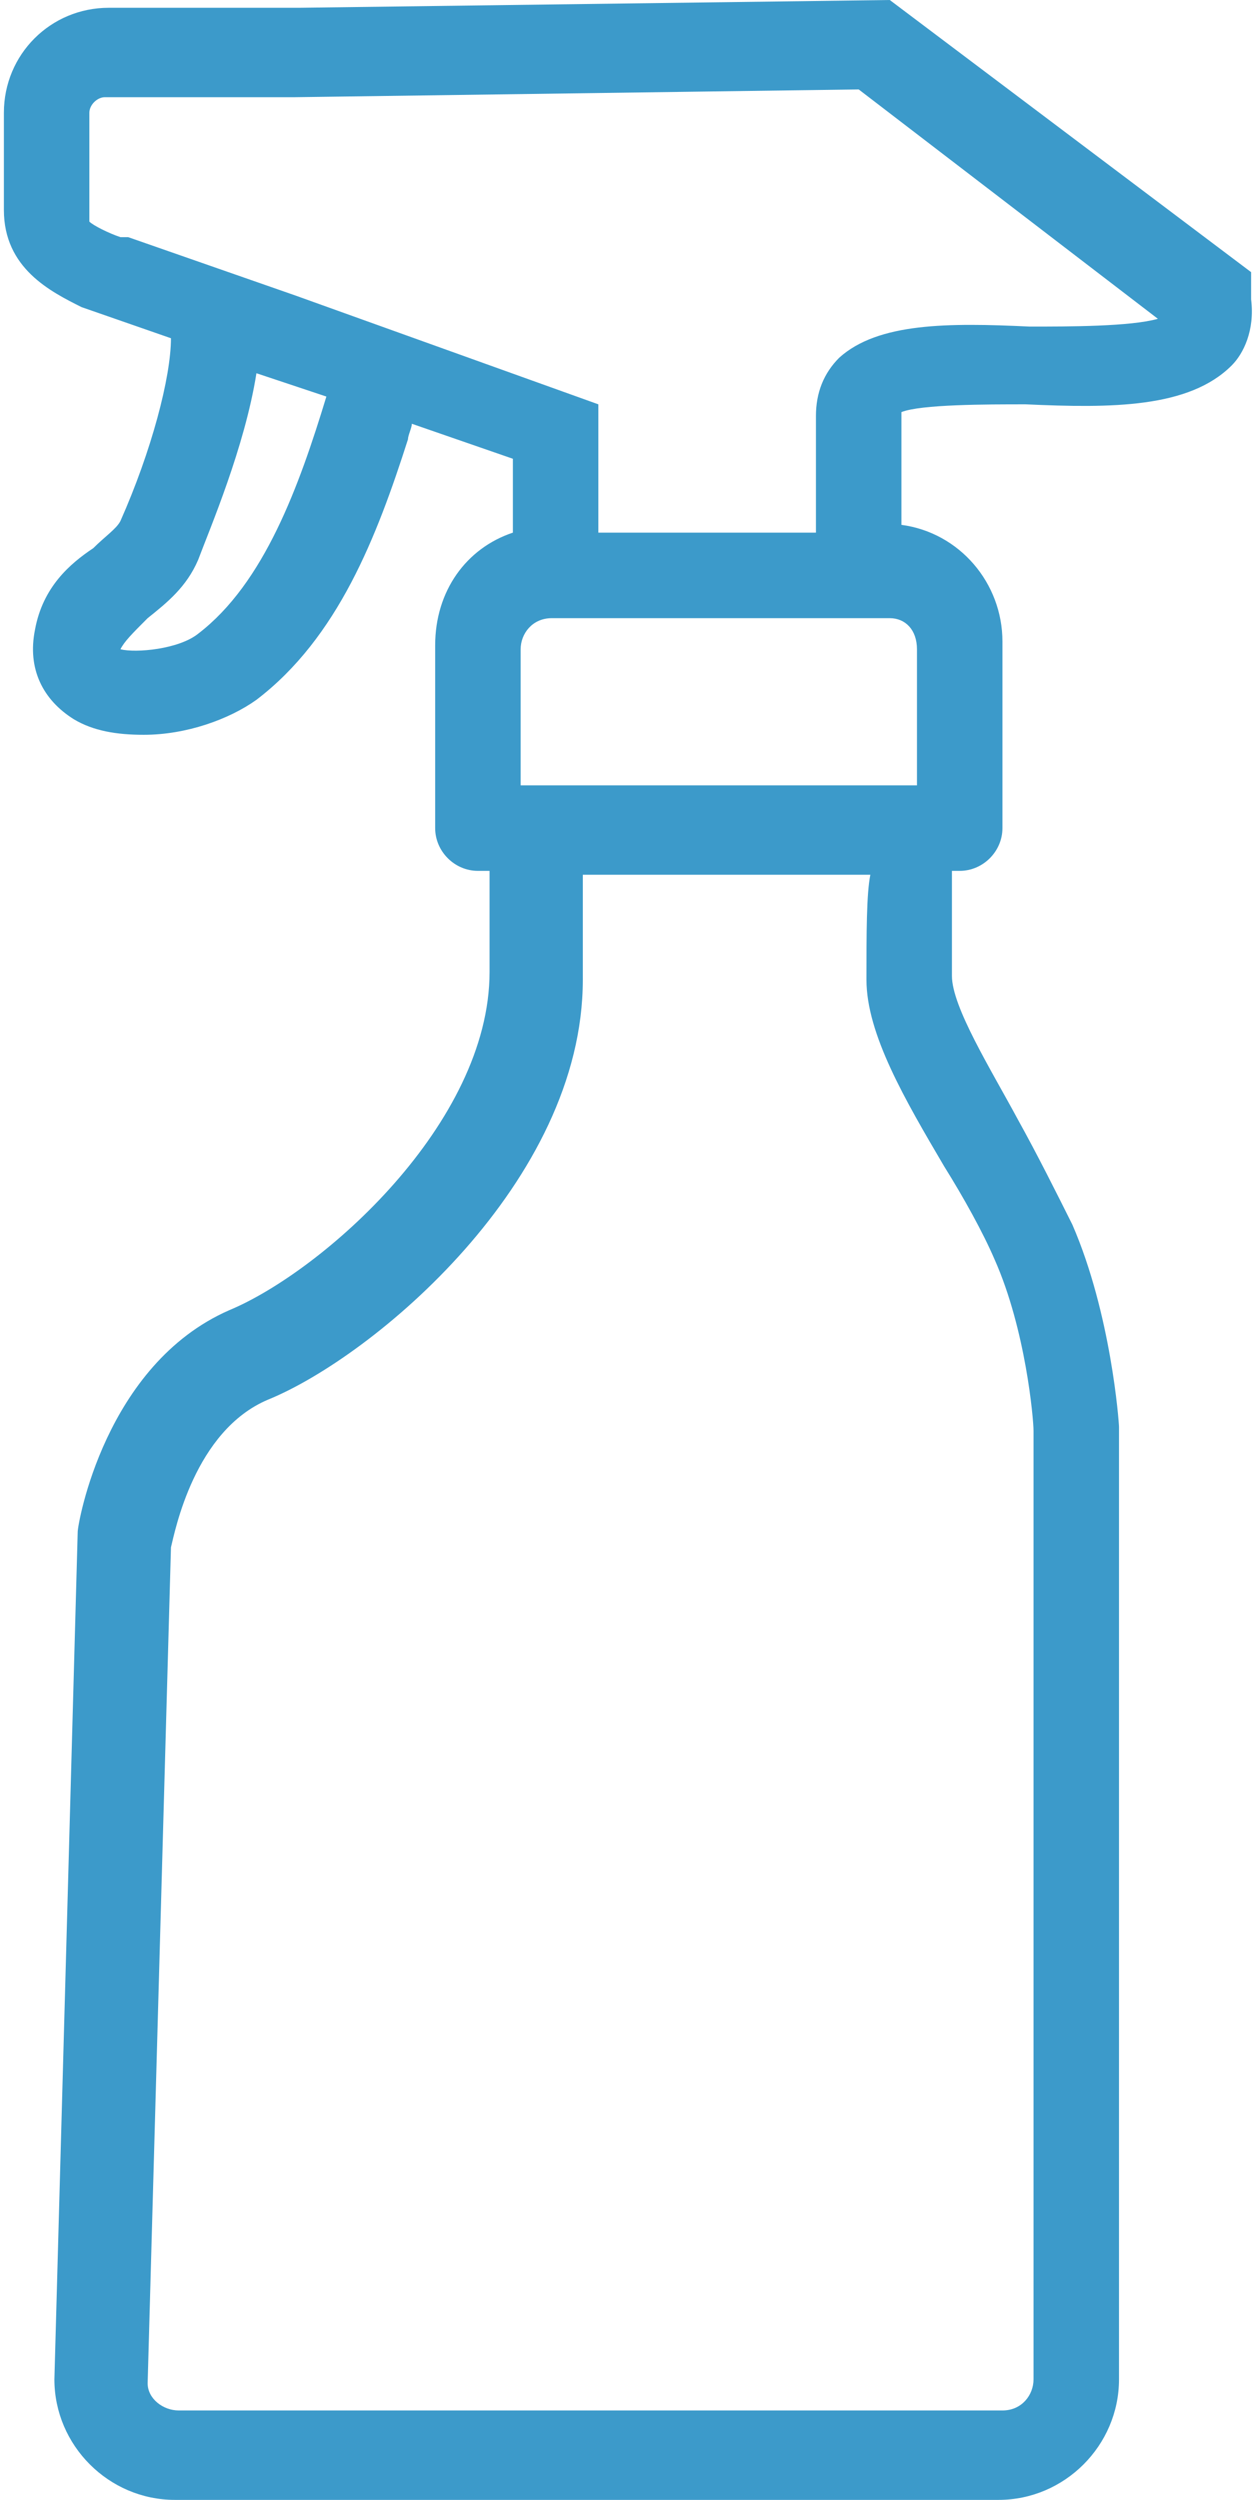 <?xml version="1.0" encoding="utf-8"?>
<!-- Generator: Adobe Illustrator 18.1.1, SVG Export Plug-In . SVG Version: 6.00 Build 0)  -->
<svg version="1.1" id="Layer_1" xmlns="http://www.w3.org/2000/svg" xmlns:xlink="http://www.w3.org/1999/xlink" x="0px" y="0px"
	 viewBox="143 88.5 32.3 64.3" enable-background="new 143 88.5 32.3 64.3" xml:space="preserve">
<g>
	<path fill="#3C9ACA" d="M165.9,88.5l-15.2,0.2h-4.9c-1.5,0-2.7,1.2-2.7,2.7v1.5V93v0.9c0,1.5,1.2,2.1,2,2.5l2.3,0.8
		c0,1-0.5,2.9-1.3,4.7c-0.1,0.2-0.4,0.4-0.7,0.7c-0.6,0.4-1.3,1-1.5,2.1c-0.2,1,0.2,1.8,1,2.3c0.5,0.3,1.1,0.4,1.8,0.4
		c1.1,0,2.2-0.4,2.9-0.9c2.1-1.6,3.1-4.2,3.9-6.7c0-0.1,0.1-0.3,0.1-0.4l2.6,0.9l0,1.6l0,0.3c-1.2,0.4-2,1.5-2,2.9v4.5
		c0,0,0,0.1,0,0.1c0,0,0,0.1,0,0.1c0,0.6,0.5,1.1,1.1,1.1h0.3v2.6c0,3.9-4.3,7.7-6.7,8.7c-3.2,1.4-3.9,5.5-3.9,5.7l-0.6,21.8
		c0,1.7,1.4,3.1,3.1,3.1h4.7h5.2h11.3c1.7,0,3.1-1.4,3.1-3.1v-24.4l0-0.1c0-0.1-0.2-2.9-1.2-5.2c-0.4-0.8-0.9-1.8-1.4-2.7
		c-0.7-1.3-1.7-2.9-1.7-3.7c0-1.2,0-2.2,0-2.7h0.2c0.6,0,1.1-0.5,1.1-1.1c0-0.1,0-0.1,0-0.2c0-0.1,0-0.1,0-0.2v-4.4
		c0-1.5-1.1-2.8-2.6-3v-2.9c0.5-0.2,2.2-0.2,3.2-0.2c2.2,0.1,4.2,0.1,5.3-1c0.3-0.3,0.6-0.9,0.5-1.7v-0.7L165.9,88.5z M169.5,96.9
		c-2.1-0.1-3.9-0.1-4.9,0.8c-0.4,0.4-0.6,0.9-0.6,1.5v3h0h-0.4h-0.9h-4.3l0-2.4l0-0.9l-7.8-2.8l-4.3-1.5l-0.1,0l-0.1,0
		c-0.3-0.1-0.7-0.3-0.8-0.4v-0.2v-0.2V93v-0.1v-1.5c0-0.2,0.2-0.4,0.4-0.4h4.9l14.5-0.2l7.7,5.9C172.1,96.9,170.5,96.9,169.5,96.9z
		 M148.1,104.8c-0.5,0.4-1.6,0.5-2,0.4c0.1-0.2,0.3-0.4,0.7-0.8c0.5-0.4,1-0.8,1.3-1.5c0.3-0.8,1.2-2.9,1.5-4.8l1.8,0.6
		C150.7,101,149.8,103.5,148.1,104.8z M165.3,113.7c0,1.4,1,3.1,2,4.8c0.5,0.8,1,1.7,1.3,2.4c0.8,1.8,1,4.1,1,4.4v24.4
		c0,0.4-0.3,0.8-0.8,0.8h-11.3h-5.2h-4.7c-0.4,0-0.8-0.3-0.8-0.7l0.6-21.5c0.1-0.4,0.6-3,2.5-3.8c2.7-1.1,8.1-5.6,8.1-10.8V111h7.4
		C165.3,111.5,165.3,112.5,165.3,113.7z M166.6,105.2v3.5h-10.2v-3.5c0-0.4,0.3-0.8,0.8-0.8h5.5h1.3h1.9
		C166.3,104.4,166.6,104.7,166.6,105.2z"/>
</g>
</svg>
